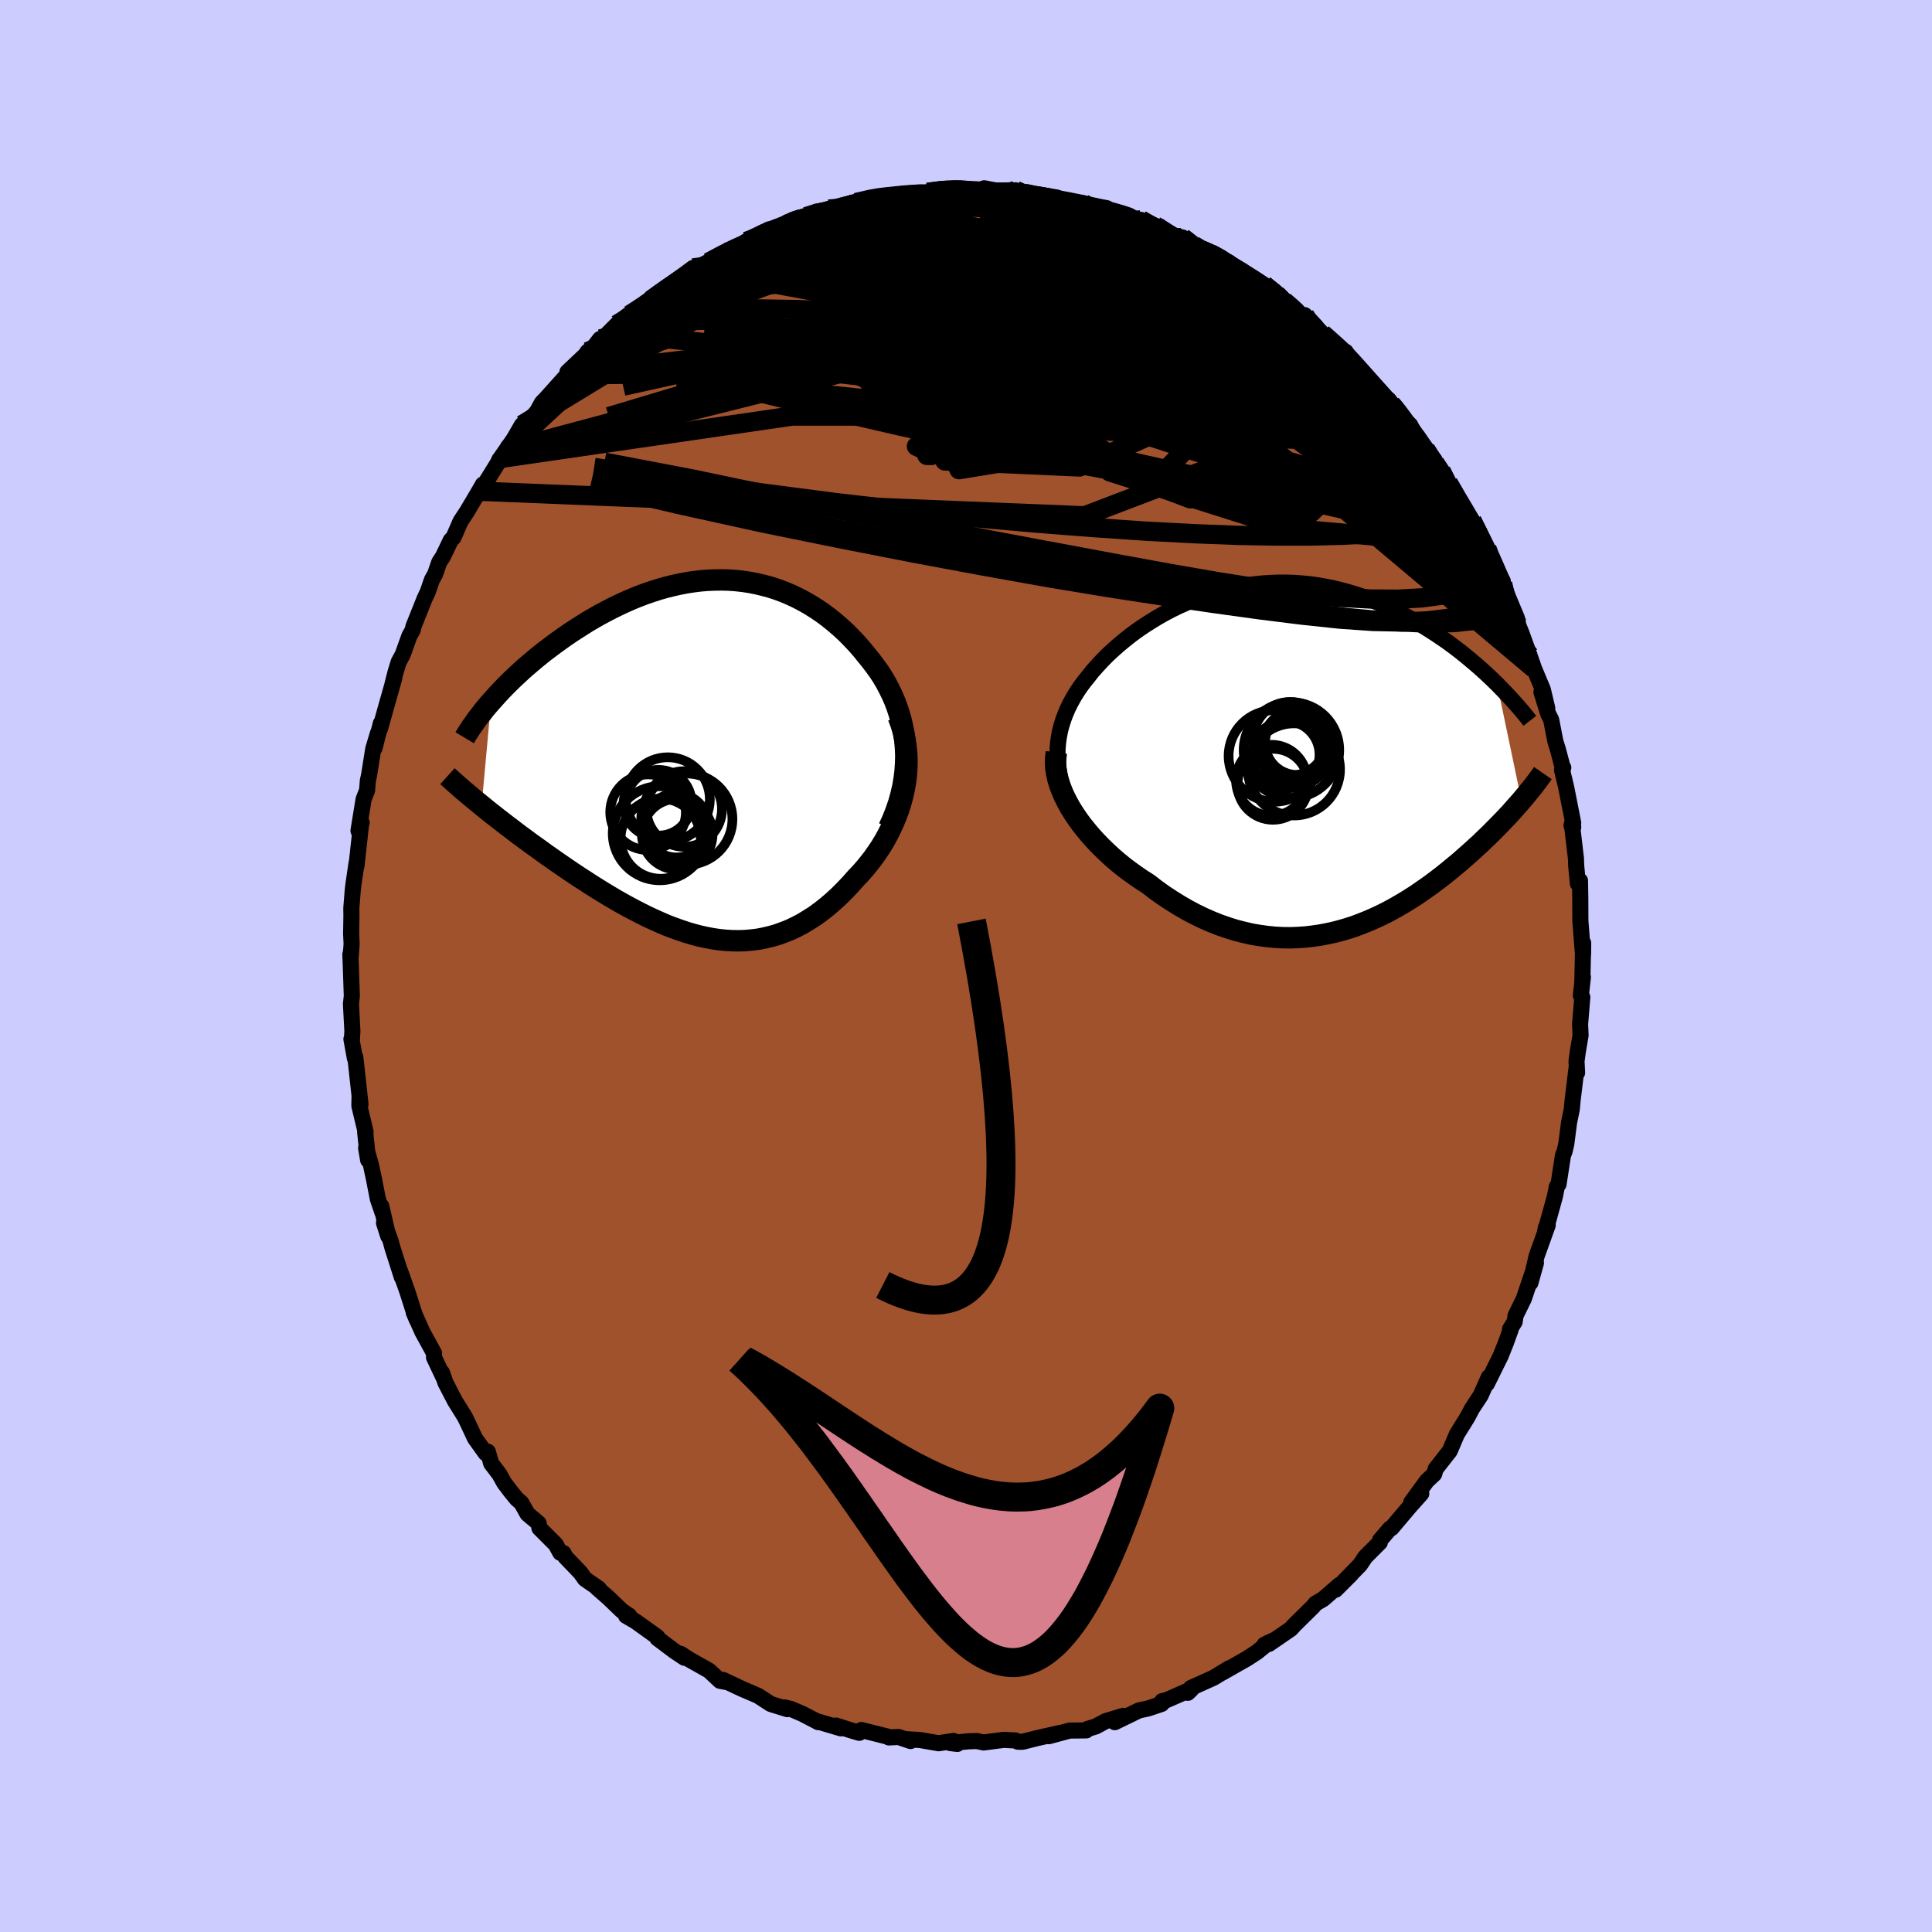 <svg xmlns="http://www.w3.org/2000/svg" width="500" height="500" viewBox="-100 -100 200 200"><defs><clipPath id="c"><path d="m20.92-1-.06-.75-.1-.74-.14-.72-.16-.71-.2-.69-.22-.67-.25-.66-.28-.64-.31-.63-.32-.61-.35-.59-.37-.57-.4-.55-.41-.54-.42-.52-.52-.64-.53-.61-.56-.59-.56-.57-.59-.54-.6-.52-.61-.49-.63-.47-.64-.43-.65-.41-.66-.38-.67-.35-.68-.32-.69-.29-.69-.26-.71-.23-.71-.19-.71-.17-.72-.14-.72-.11-.73-.08-.72-.05-.73-.02-.74.01-.73.03-.73.06-.73.09-.72.11-.73.14-.72.16-.72.18-.71.2-.71.23-.7.24-.69.26-.69.28-.68.3-.67.31-.66.32-.65.34-.64.34-.63.36-.62.36-.6.38-.6.38-.58.38-.57.39-.55.39-.54.39-.52.39-.52.39-.5.4-.49.4-.47.4-.47.4-.45.4-.44.41-.43.4-.41.4-.4.4-.39.4-.37.4-.36.4-.35.39-.98 10.74.41.34.42.34.44.34.44.35.46.35.46.36.48.36.48.37.49.37.51.37.51.38.52.37.53.38.53.39.55.38.55.39.57.39.58.4.58.39.6.4.61.39.61.4.62.39.63.39.63.38.64.38.65.37.65.36.66.35.66.34.66.33.67.31.67.3.67.29.68.26.67.24.68.23.68.2.68.18.68.15.68.13.67.1.68.07.68.04.68.01.67-.02.67-.06.67-.08.67-.13.67-.16.66-.19.66-.24.66-.26.65-.31.65-.34.64-.39.64-.41.63-.46.62-.49.62-.53.61-.56.6-.6.6-.63.58-.66.46-.48.45-.51.43-.53.42-.54.4-.57.39-.58.37-.61.34-.62.32-.64.3-.65.28-.67.25-.68.22-.7.19-.71.16-.72"/></clipPath><clipPath id="b"><path d="m-24.91.45-.03-.66.01-.65.05-.63.09-.63.12-.62.16-.6.19-.6.22-.58.25-.58.28-.56.31-.56.33-.54.36-.54.39-.52.41-.51.45-.57.49-.55.51-.55.54-.55.57-.53.59-.52.61-.51.63-.5.66-.49.67-.46.7-.45.7-.43.73-.42.74-.39.75-.37.77-.34.77-.32.79-.3.79-.27.8-.25.81-.22.81-.19.81-.17.82-.13.81-.11.82-.08.82-.05.81-.03h.81l.81.03.8.06.8.08.79.11.78.14.77.15.77.19.75.2.74.22.74.24.72.27.7.28.7.29.68.31.67.32.65.34.64.34.63.35.61.36.6.36.58.37.57.37.55.37.55.38.53.39.52.39.51.4.49.4.48.4.47.4.46.4.44.4.43.4.42.4.41.4 2.52 12.05-.28.32-.28.31-.29.33-.29.33-.31.33-.32.34-.33.34-.34.35-.35.35-.35.36-.37.36-.38.36-.38.37-.4.36-.41.38-.42.37-.43.38-.44.39-.46.38-.47.39-.48.39-.49.39-.51.39-.52.39-.53.38-.55.38-.55.38-.58.37-.58.36-.6.35-.61.35-.62.33-.64.32-.65.3-.66.29-.68.27-.68.26-.7.23-.71.21-.73.19-.73.16-.74.14-.76.11-.76.09-.77.05-.79.03-.79-.01-.8-.04-.8-.08-.81-.11-.82-.14-.83-.19-.82-.21-.83-.26-.84-.29-.83-.33-.84-.37-.83-.4-.83-.44-.83-.48-.82-.51-.82-.54-.81-.58-.79-.61-.66-.42-.64-.44-.63-.45-.62-.47-.6-.49-.59-.51-.56-.52-.55-.53-.53-.55-.51-.56-.48-.57-.46-.57-.43-.59-.4-.59-.37-.59"/></clipPath><linearGradient id="d" x1="0%" x2="100%" y1="0%" y2="0%"><stop offset="0%" style="stop-color:[object Object];stop-opacity:1"/><stop offset="42.3%" style="stop-color:[object Object];stop-opacity:1"/><stop offset="100%" style="stop-color:[object Object];stop-opacity:1"/></linearGradient><filter id="a"><feTurbulence baseFrequency=".05" numOctaves="3" result="noise" type="noise"/><feDisplacementMap in="SourceGraphic" in2="noise" scale="2"/></filter></defs><rect width="100%" height="100%" x="-100" y="-100" fill="#CCF"/><path fill="sienna" stroke="#000" stroke-linejoin="round" stroke-width="1.667" d="m63.8 1.73.06-.58-.21 1.9.15.18-.1 1.23L63.57 6l.05 1.18-.28 1.64-.14 1.04.06 1.19-.07-.38-.39 3.2-.09.96-.28 1.36-.29 2.24-.17.74-.17.43-.46 2.99-.18.25-.01.07-.19.96-1.03 3.72.1-.52.19-.24-1.15 3.2-.64 2.76.57-2.05-.72 2.12-.53 1.58-.86 1.75-.09.64-.48.76.06.06-.5 1.38-.53 1.33-1.43 2.89.2-.69-.84 1.89-.9 1.37-.46.87-.49.8.18-.3-.8 1.29-.73 1.72-1.45 1.85-.17.55-.75.7-1.61 2.21 1.03-.89-.68.76-.51.57-1.89 2.24-.14.03-1.05 1.22-.02.23-1.5 1.5-.55.82-1.57 1.61.66-.65-1.62 1.62.39-.49-1.68 1.46-.79.46-.25.31-1.92 1.89-.38.42-2.27 1.56.49-.38-.96.46.44-.22-1.21.98-1.04.68-2.55 1.45.73-.46-1.63.99-2.35 1.06-.32.5.39-.38-2.6 1.14-.45.1-.05.29-1.4.47-.94.2-2.51 1.22.87-.66-1.83.56-1 .54-.86.26-.13.15-1.73.02-2.15.58 1.21-.35-2.46.56-1.47.37-.49-.01-.25-.13-1.21-.06-2.07.27-.72-.15-.84.03-1.92.18.75.09-.38-.31-1.56.24-1.89-.33-1.47-.09.46.19-1.25-.42-.99.05.01-.05-2.87-.72-.21.29-.78-.23-1.62-.52.51.29-2.46-.73.12.09-1.65-.86-1.19-.51-.66-.16.29.18-1.72-.53-1.31-.85-.85-.37-.78-.33-1.99-.94.44.23-.76-.14-1.14-1.06-2.04-1.15-.91-.59.42.42-1.04-.69-1.78-1.34v-.13l-2.23-1.6-1.01-.59h.34l-.79-.54-1.36-1.31-1.18-1.03.16.05-1.42-.98-.47-.66-1.58-1.65-.17-.37-.34-.04-.47-.86-1.69-1.69-.08-.5-1.15-.97-.64-1.14-.48-.42-.62-.76-.68-.9-.48-.87-.86-1.13-.35-1.22-.22.16-1.1-1.53-.79-1.68-.26-.54-1.04-1.67-.98-1.89-.35-1.03.12.43-.95-2.01v-.44l-1.21-2.21-.89-2 .34.8-.27-.67-.74-2.32-.74-2.09.18.63-.98-3.07-.18-.67-.69-1.89.44 1.38-.72-3.11.13.68-.48-1.4-.43-2.2-.3-1.39-.49-1.71.21 1.25-.31-2.89.05-.01-.65-2.72.02-.92.1.77-.49-4.47-.05-.41-.04.12-.36-1.99.04.23.06-1.07-.15-2.8.09-.82-.11-3.26-.04-1.06.02.42.11-1.5-.05-1.02.03-1.9-.01-.79.15-1.88.07-.59.33-2.24-.02.38.47-4.28.07-.23-.33.84.53-3.26.36-.92.08-1 .13-.6.43-2.7.48-1.61-.34 1.51.64-2.53-.08.55.49-1.76.99-3.5-.17.56.3-1.17.32-1.04.42-.78.69-1.92.35-.62.06-.33 1.18-2.95.31-.65.43-1.25.34-.61.42-1.22.39-.6.8-1.67.29-.3.73-1.67.66-1 1.25-2.11.4-.7-.12.47 1.65-2.66.19-.41.08-.09 1.69-2.43-.95 1.55 1.51-2.6.67-.36.89-1.02.5-.91.39-.4 2.22-2.47.64-.71-.61.4 1.85-1.75.24-.35.7-.56.59-.76.1.15 1.63-1.64.7-.3.63-.71 1.67-1.03.49-.48.79-.52.92-.81.31-.25 2.38-1.76 1.35-.42-1.35.81 1.6-.97 1.96-1.06.2-.19 2.54-1.19-.8.27.35-.09 2.01-1.15.69.14 1.15-.58.09-.32 1.91-.56.9-.32 1.45-.46.65.12 1.43-.58-.1.16.84-.38 2.22-.56.79-.03-1.18.18 3.15-.46-.3.16 2.71-.35.63-.07 1.05-.22.9.11.21-.21.44.01 2.75.19-.09-.23 1.18.24 2.07-.03-1.27.02 2.16.28.69.27 2.39.25-.06.02 1.72.31.68.14.68.05.63.18 1.81.33.38.45.57-.06 2.22.78.36.04.46.51 1.25.2-.24-.11 1.17.82 1.69.41 1.15.81.86.49.9.37 1.89.9-1.42-.44.94.41 1.76.85 1.56 1.25.8.28 1.26.96.79.7-.22-.17 1.38 1.09.89.77.09-.24 1.83 1.91 1.18 1.07 1.02.83.22-.01.58 1.07.37.2.85.91 1.17 1.57 1.77 1.72-.3-.52 1.37 1.99-.23-.39 1.1 1.04.68 1.42.23.24.18.37.49.48.95 1.39.66.83.75 1.26 1.04 1.8.95 1.74.45.35 1.03 2.04.34.61.17.23-.26-.22 1.92 3.61-.51-.47.49.73.61 1.49.88 2.11.14.72.34.85.82 2.26-.1-.26.57 1.63.9 2.15.46 1.94-.6-1.67.7 2.26.31.62.43 2.22.26.83.53 2.01.03-.11-.13.24.42 1.74.74 3.75-.18.26.18.18-.14-.35.42 3.56.03.8.17 1.82.22-.3.03 1.79.01 2.35.23 2.99.05.48.01-1.16-.09 4.11.06-.58" filter="url(#a)"/><path fill="#fff" d="m-24.91.45-.03-.66.01-.65.05-.63.09-.63.12-.62.16-.6.19-.6.22-.58.25-.58.28-.56.31-.56.33-.54.36-.54.39-.52.41-.51.45-.57.49-.55.51-.55.54-.55.57-.53.59-.52.61-.51.63-.5.66-.49.67-.46.7-.45.7-.43.73-.42.74-.39.75-.37.77-.34.77-.32.79-.3.79-.27.8-.25.81-.22.81-.19.81-.17.82-.13.81-.11.82-.08.82-.05.81-.03h.81l.81.03.8.06.8.08.79.11.78.14.77.15.77.19.75.2.74.22.74.24.72.27.7.28.7.29.68.31.67.32.65.34.64.34.63.35.61.36.6.36.58.37.57.37.55.37.55.38.53.39.52.39.51.4.49.4.48.4.47.4.46.4.44.4.43.4.42.4.41.4 2.52 12.05-.28.32-.28.31-.29.33-.29.33-.31.33-.32.34-.33.34-.34.35-.35.35-.35.36-.37.36-.38.36-.38.37-.4.36-.41.38-.42.37-.43.38-.44.39-.46.38-.47.39-.48.39-.49.39-.51.39-.52.39-.53.38-.55.38-.55.38-.58.37-.58.36-.6.35-.61.35-.62.33-.64.32-.65.3-.66.29-.68.27-.68.26-.7.23-.71.21-.73.19-.73.16-.74.14-.76.11-.76.09-.77.05-.79.03-.79-.01-.8-.04-.8-.08-.81-.11-.82-.14-.83-.19-.82-.21-.83-.26-.84-.29-.83-.33-.84-.37-.83-.4-.83-.44-.83-.48-.82-.51-.82-.54-.81-.58-.79-.61-.66-.42-.64-.44-.63-.45-.62-.47-.6-.49-.59-.51-.56-.52-.55-.53-.53-.55-.51-.56-.48-.57-.46-.57-.43-.59-.4-.59-.37-.59" filter="url(#a)" transform="translate(34.41 -21.61)"/><path fill="#fff" d="m20.92-1-.06-.75-.1-.74-.14-.72-.16-.71-.2-.69-.22-.67-.25-.66-.28-.64-.31-.63-.32-.61-.35-.59-.37-.57-.4-.55-.41-.54-.42-.52-.52-.64-.53-.61-.56-.59-.56-.57-.59-.54-.6-.52-.61-.49-.63-.47-.64-.43-.65-.41-.66-.38-.67-.35-.68-.32-.69-.29-.69-.26-.71-.23-.71-.19-.71-.17-.72-.14-.72-.11-.73-.08-.72-.05-.73-.02-.74.01-.73.03-.73.06-.73.09-.72.11-.73.14-.72.16-.72.18-.71.2-.71.23-.7.24-.69.26-.69.28-.68.3-.67.31-.66.32-.65.34-.64.34-.63.36-.62.36-.6.38-.6.38-.58.38-.57.39-.55.39-.54.39-.52.39-.52.39-.5.4-.49.4-.47.4-.47.4-.45.4-.44.41-.43.4-.41.4-.4.4-.39.4-.37.4-.36.4-.35.39-.98 10.74.41.34.42.34.44.34.44.35.46.35.46.36.48.36.48.37.49.37.51.37.51.38.52.37.53.38.53.39.55.38.55.39.57.39.58.4.58.39.6.4.61.39.61.4.62.39.63.39.63.38.64.38.65.37.65.36.66.35.66.34.66.33.67.31.67.3.67.29.68.26.67.24.68.23.68.2.68.18.68.15.68.13.67.1.68.07.68.04.68.01.67-.02.67-.06.67-.08.67-.13.67-.16.66-.19.66-.24.66-.26.65-.31.65-.34.64-.39.64-.41.63-.46.62-.49.62-.53.61-.56.6-.6.6-.63.58-.66.46-.48.45-.51.43-.53.42-.54.4-.57.39-.58.37-.61.34-.62.32-.64.3-.65.28-.67.25-.68.22-.7.19-.71.16-.72" filter="url(#a)" transform="translate(-27.18 -21.52)"/><g fill="none" stroke="#000" transform="translate(34.41 -21.61)"><path stroke-linejoin="round" stroke-width="1.667" d="m-22.13 7.68-.51-.79-.45-.76-.4-.76-.35-.74-.29-.72-.25-.72-.2-.7-.16-.69-.11-.68-.06-.67-.03-.66.01-.65.05-.63.09-.63.12-.62.16-.6.19-.6.22-.58.25-.58.28-.56.31-.56.33-.54.36-.54.39-.52.41-.51.45-.57.49-.55.51-.55.54-.55.57-.53.59-.52.61-.51.63-.5.66-.49.67-.46.7-.45.7-.43.73-.42.74-.39.75-.37.77-.34.77-.32.79-.3.79-.27.8-.25.81-.22.81-.19.81-.17.82-.13.81-.11.82-.08.82-.05.81-.03h.81l.81.03.8.06.8.08.79.11.78.14.77.15.77.19.75.2.74.22.74.24.72.27.7.28.7.29.68.31.67.32.65.34.64.34.63.35.61.36.6.36.58.37.57.37.55.37.55.38.53.39.52.39.51.4.49.4.48.4.47.4.46.4.44.4.43.4.42.4.41.4.39.4.38.39.37.39.36.39.34.38.34.38.32.37.31.37.3.37.28.36" filter="url(#a)"/><path stroke-linejoin="round" stroke-width="2.222" d="m-25.05-.5-.07.53-.02.54.03.56.09.57.13.58.18.59.22.59.26.6.3.59.33.6.37.59.4.59.43.59.46.57.48.57.51.56.53.55.55.53.56.52.59.51.6.49.62.47.63.45.64.44.66.42.79.61.81.58.82.54.82.51.83.48.83.44.83.4.84.37.83.33.84.29.83.26.82.21.83.19.82.14.81.11.8.08.8.04.79.01.79-.03.77-.05.76-.09.76-.11.74-.14.73-.16.73-.19.71-.21.7-.23.68-.26.68-.27.66-.29.65-.3.64-.32.62-.33.61-.35.6-.35.58-.36.58-.37.55-.38.55-.38.53-.38.52-.39.51-.39.49-.39.48-.39.47-.39.46-.38.44-.39.43-.38.42-.37.41-.38.4-.36.38-.37.38-.36.37-.36.35-.36.35-.35.34-.35.33-.34.32-.34.31-.33.29-.33.29-.33.28-.31.28-.32.26-.31.25-.3.24-.3.24-.29.23-.28.21-.29.21-.27.2-.27.2-.27.18-.26" filter="url(#a)"/><circle cx="-.859" cy="-1.909" r="3.818" clip-path="url(#b)" filter="url(#a)"/><circle cx="-.284" cy="-.684" r="3.624" clip-path="url(#b)" filter="url(#a)"/><circle cx="-.159" cy="-1.319" r="3.538" clip-path="url(#b)" filter="url(#a)"/><circle cx="-2.784" cy="2.381" r="3.67" clip-path="url(#b)" filter="url(#a)"/><circle cx="-2.484" cy="-.134" r="4.74" clip-path="url(#b)" filter="url(#a)"/><circle cx="-.109" cy="-1.509" r="3.348" clip-path="url(#b)" filter="url(#a)"/><circle cx="-1.304" cy="-.259" r="3.492" clip-path="url(#b)" filter="url(#a)"/><circle cx="-.719" cy="-.744" r="4.946" clip-path="url(#b)" filter="url(#a)"/><circle cx="-2.634" cy="2.801" r="3.674" clip-path="url(#b)" filter="url(#a)"/><circle cx="-.459" cy="1.261" r="4.768" clip-path="url(#b)" filter="url(#a)"/></g><g fill="none" stroke="#000" transform="translate(-27.18 -21.52)"><path stroke-linejoin="round" stroke-width="2.222" d="m19.19 7.21.4-.87.34-.87.29-.85.23-.84.19-.82.14-.82.1-.81.05-.79.02-.78-.03-.76-.06-.75-.1-.74-.14-.72-.16-.71-.2-.69-.22-.67-.25-.66-.28-.64-.31-.63-.32-.61-.35-.59-.37-.57-.4-.55-.41-.54-.42-.52-.52-.64-.53-.61-.56-.59-.56-.57-.59-.54-.6-.52-.61-.49-.63-.47-.64-.43-.65-.41-.66-.38-.67-.35-.68-.32-.69-.29-.69-.26-.71-.23-.71-.19-.71-.17-.72-.14-.72-.11-.73-.08-.72-.05-.73-.02-.74.01-.73.03-.73.06-.73.09-.72.11-.73.14-.72.16-.72.18-.71.2-.71.23-.7.24-.69.26-.69.28-.68.3-.67.31-.66.32-.65.34-.64.34-.63.36-.62.36-.6.38-.6.38-.58.38-.57.39-.55.39-.54.39-.52.39-.52.39-.5.4-.49.4-.47.4-.47.4-.45.4-.44.41-.43.4-.41.4-.4.4-.39.4-.37.4-.36.4-.35.39-.34.39-.32.38-.3.39-.3.38-.28.37-.26.38-.26.36-.24.37-.23.36-.21.35" filter="url(#a)"/><path stroke-linejoin="round" stroke-width="2.222" d="m20.17-4.28.28.75.22.74.17.76.12.75.08.75.03.76-.01.74-.05.75-.09.73-.13.73-.16.72-.19.71-.22.7-.25.68-.28.67-.3.65-.32.64-.34.62-.37.61-.39.58-.4.57-.42.54-.43.53-.45.51-.46.48-.58.66-.6.63-.6.6-.61.56-.62.53-.62.49-.63.46-.64.41-.64.39-.65.34-.65.31-.66.26-.66.24-.66.19-.67.16-.67.13-.67.08-.67.06-.67.02-.68-.01-.68-.04-.68-.07-.67-.1-.68-.13-.68-.15-.68-.18-.68-.2-.68-.23-.67-.24-.68-.26-.67-.29-.67-.3-.67-.31-.66-.33-.66-.34-.66-.35-.65-.36-.65-.37-.64-.38-.63-.38-.63-.39-.62-.39-.61-.4-.61-.39-.6-.4-.58-.39-.58-.4-.57-.39-.55-.39-.55-.38-.53-.39-.53-.38-.52-.37-.51-.38-.51-.37-.49-.37-.48-.37-.48-.36-.46-.36-.46-.35-.44-.35-.44-.34-.42-.34-.41-.34-.41-.33-.39-.32-.38-.32-.37-.31-.36-.3-.34-.3-.34-.3-.33-.29-.31-.28-.31-.28" filter="url(#a)"/><circle cx="-4.428" cy="8.34" r="4.15" clip-path="url(#c)" filter="url(#a)"/><circle cx="-4.633" cy="4.62" r="3.4" clip-path="url(#c)" filter="url(#a)"/><circle cx="-1.993" cy="5.265" r="3.914" clip-path="url(#c)" filter="url(#a)"/><circle cx="-4.803" cy="4.725" r="3.464" clip-path="url(#c)" filter="url(#a)"/><circle cx="-2.808" cy="6.975" r="3.308" clip-path="url(#c)" filter="url(#a)"/><circle cx="-5.733" cy="5.6" r="3.916" clip-path="url(#c)" filter="url(#a)"/><circle cx="-1.718" cy="6.315" r="4.718" clip-path="url(#c)" filter="url(#a)"/><circle cx="-2.713" cy="7.87" r="3.658" clip-path="url(#c)" filter="url(#a)"/><circle cx="-3.688" cy="4.265" r="4.352" clip-path="url(#c)" filter="url(#a)"/><circle cx="-4.523" cy="7.78" r="4.866" clip-path="url(#c)" filter="url(#a)"/></g><g fill="none" stroke="url(#d)" stroke-linejoin="round" stroke-width="2"><path d="m-28.26-71.87 1.66-.87 1.7-.69 1.7-.49 1.72-.34 1.81-.23 1.97-.17 2.14-.14 2.31-.13 2.45-.11 2.57-.09 2.67-.05 2.73-.03 2.74.01 2.71.03 2.64.04 2.54.02 2.47.02 2.42.03 2.41.08 2.38.14 2.26.14 2.02.08m1.82.02.71.43.37.37-.15.28-.6.24-.96.27-1.3.32-1.74.32-2.31.29-2.97.2-3.67.09-4.39-.02-5.12-.08-5.92-.1-6.84-.06-7.88.04" filter="url(#a)"/><path d="m18.56-76.73.7.17.33.31.23.49.03.59-.29.65-.71.67-1.19.68-1.69.71-2.14.75-2.57.83-2.97.92-3.4.99-3.9 1.06-4.46 1.09-5.07 1.13-5.7 1.17-6.34 1.28-7.05 1.47-7.86 1.75m18.93-17.55.92-.29.83-.19.58-.08.31.02.04.12-.25.25-.58.42-.98.63-1.4.84-1.86 1.07-2.35 1.32-2.93 1.57-3.6 1.88-4.43 2.26" filter="url(#a)"/><path d="m-15.66-77.89 1.37-.22 1.58.02 1.85.14 2.2.23 2.54.33 2.86.45 3.11.54 3.29.63 3.47.68 3.59.69 3.68.7 3.69.72 3.67.78 3.62.85 3.65.93" filter="url(#a)"/><path d="m48.52-52.09.57.86.41.91.16.74-.17.41-.57-.01-1.02-.47-1.5-.95-1.98-1.38-2.48-1.8-2.96-2.2-3.47-2.62-4.01-3.1-4.55-3.57-5.13-4.08-5.85-4.68m35.95 27.57.29.59-.25.48-.95.01-1.62-.41-2.26-.72-2.91-1.03-3.62-1.38-4.35-1.78-5.13-2.2-5.95-2.65-6.86-3.15-7.83-3.68-8.84-4.21-9.81-4.76M-4-80.09l.72-.09.74-.09.68-.05.64-.02h.62l.56.04.43.07.23.1v.15l-.24.19-.48.23-.77.27-1.09.32-1.47.35-1.91.4-2.36.44-2.79.49-3.25.54-3.84.64" filter="url(#a)"/><path d="m34.97-67.14.47.33.66.72.36.57-.12.27-.64-.04-1.14-.27-1.58-.47-2.03-.67-2.5-.89-3.06-1.19-3.73-1.56-4.5-1.95-5.34-2.35-6.22-2.74m48.31 34.15.28.72.51 1.15.41.95.32.83.27.75.19.65.09.5-.03.29-.15.06-.28-.18-.43-.46-.61-.77-.81-1.14-1.04-1.54-1.3-1.96-1.56-2.38-1.8-2.8-2.02-3.2-2.17-3.6-2.3-4" filter="url(#a)"/><path d="m30.87-70.49 1.04.84.84.75.87.8.99.92 1.11 1.06 1.19 1.14 1.22 1.19 1.18 1.15 1.07 1.07.95.96.84.86.74.78.68.72.61.65.5.52.35.33.13.09-.1-.16-.28-.38-.43-.55m3.2 4.27.68 1.11.33.94.01.86-.33.72-.74.5-1.19.2-1.68-.12-2.18-.42-2.7-.69-3.2-.91-3.7-1.11-4.2-1.31-4.72-1.52-5.26-1.76-5.79-2.02-6.35-2.32-6.88-2.65-7.48-2.99-8.19-3.29m40.44-3.85.93.42.62.35.47.31.52.36.57.44.52.44.36.39.11.31-.14.21-.39.13-.62.04-.85-.01-1.07-.08-1.33-.15-1.62-.25-1.94-.38-2.28-.51-2.67-.65-3.08-.78-3.51-.88-3.96-.99-4.42-1.16-4.76-1.37" filter="url(#a)"/><path d="m42.28-59.83.9 1.03-.01.56-.59.45-1.12.36-1.66.29-2.25.19-2.83.09-3.45-.01-4.04-.05-4.67-.09-5.31-.11-5.98-.17-6.67-.29-7.41-.48-8.16-.71-8.99-.93-9.96-1.03m79.1 9.47.66 1.33.4 1.31.03 1.11-.38.87-.82.65-1.25.47-1.66.34-2.04.25-2.42.2-2.8.14-3.19.08h-3.59l-4.02-.07-4.46-.17-4.93-.26-5.43-.37-5.92-.46-6.41-.57-6.91-.7-7.42-.85-7.92-1.03-8.38-1.24-8.82-1.38" filter="url(#a)"/><path d="m53.91-43.23.15.69.09 1.04-.27.83-.63.69-.97.62-1.31.54-1.69.43-2.08.28-2.49.14-2.89-.02-3.3-.18-3.73-.35-4.16-.54-4.6-.73-5.07-.88-5.52-1.01-6.01-1.12-6.51-1.22-7.02-1.36-7.55-1.53-8.04-1.69-8.57-1.8-9.17-1.75" filter="url(#a)"/><path d="m55.57-39.84-.3-.03-.17.58-.34.84-.65.82-1.02.71-1.41.54-1.8.4-2.18.26-2.58.11-3-.06-3.43-.24-3.87-.41-4.32-.54-4.79-.66-5.25-.77-5.73-.88-6.22-1.03-6.71-1.2-7.2-1.34-7.67-1.5-8.11-1.65-8.58-1.89-9.08-2.14m71.76-18.91.21.18.51.44.48.44.35.41.17.34-.12.18-.5-.06-.95-.33-1.39-.59-1.81-.81-2.21-1.03-2.65-1.27-3.15-1.56-3.75-1.94-4.37-2.35m33.83 23.3.71 1.15.41 1.03.16 1.02-.12.94-.45.79-.82.57-1.23.34-1.63.14-2.04-.03-2.41-.16-2.8-.27-3.18-.36-3.57-.47-3.99-.57-4.41-.68-4.86-.84-5.31-.99-5.79-1.17-6.28-1.35-6.78-1.5-7.27-1.68-7.74-1.9-8.15-2.24m3.32-11.13 1.5-.8 1.25-.62 1.15-.52 1.11-.46 1.16-.45 1.23-.46 1.28-.46 1.29-.45 1.26-.44 1.18-.39 1.06-.36.89-.29.71-.23.51-.18.29-.11.07-.04-.17.03-.42.11-.69.19-.95.24" filter="url(#a)"/><path d="m51.92-46.46.56.77.55.93.4.76.32.65.25.59.21.55.14.48.07.36-.03.22-.15.04-.28-.19-.44-.46-.62-.77-.82-1.11-1.05-1.47-1.31-1.91-1.62-2.4-1.92-2.92-2.16-3.36-2.28-3.69m13.83 19.55-.34-.15-.3.22-.56.23-.98-.03-1.48-.46-2.03-.93-2.58-1.42-3.17-1.91-3.79-2.41-4.42-2.95-5.07-3.55-5.75-4.17-6.46-4.78-7.26-5.32-8.26-5.85m33.77 7.85 1.04.92.82.75.71.7.7.76.75.84.82.92.83.93.78.87.67.75.53.61.38.45.21.29.05.09-.14-.1-.33-.32-.5-.53-.65-.7-.78-.87-.94-1.03-1.19-1.28-1.59-1.7m-51.29-15.53 1.19-.36 1.33-.25 1.23-.14 1.3-.07 1.43-.05 1.56-.05 1.6-.04 1.58-.03 1.5-.02h1.4l1.3.01 1.2.02 1.11.02.98.02.82.02.64.02.43.02.19.01-.07-.02-.42-.06-.88-.15" filter="url(#a)"/><path d="m-6.71-79.74 2.07-.18 1.63.03 1.58.19 1.68.31 1.88.42 2.09.51 2.27.59 2.38.65 2.41.67 2.38.68 2.36.7 2.34.71 2.33.72 2.29.71 2.17.67 1.95.6 1.63.49" filter="url(#a)"/><path d="m22.43-75.41.86.67.49.54.07.47-.4.45-.81.47-1.14.56-1.47.65-1.87.74-2.37.78-2.95.79-3.56.8-4.18.8-4.76.81-5.33.83-5.9.86-6.51.92-7.2.98-7.9.95" filter="url(#a)"/><path d="m52.37-46.11.66 1.36.19.59-.08.27-.27.14-.47.01-.71-.2-.97-.43-1.25-.7-1.56-.99L46-47.41l-2.3-1.73L41-51.3l-3.12-2.59-3.56-3.02-3.99-3.48-4.45-3.97-4.94-4.51-5.51-5.03m-33.99-2.79.53-.33.84-.27.7-.13.41.05.05.23-.3.42-.67.6-1.01.78-1.39 1.01-1.83 1.26-2.29 1.53-2.77 1.84-3.31 2.19-3.98 2.62-4.83 3.17M6.03-80l1.08.25 1.26.22 1.17.22 1.1.21 1.02.2.98.22.94.22.88.23.81.22.69.2.54.17.34.12.12.07-.1.01-.31-.04-.51-.08-.74-.13-1.02-.2-1.38-.3-1.83-.43-2.34-.59m9.01 1.93.16.21-.22.41-.7.56-1.2.73-1.71.95-2.29 1.16-2.99 1.36-3.81 1.56L.27-68.6l-5.65 1.91-6.59 2.11-7.49 2.34-8.37 2.63-9.15 2.74m81.03-1.24.18.21.57.75.67.89.67.9.61.85.51.72.41.56.31.43.22.29.1.16-.04-.02-.23-.3-.52-.75-.98-1.43" filter="url(#a)"/><path d="m-35.45-66.7.97-.77 1.31-.8 1.45-.78 1.6-.81 1.76-.85 1.92-.87 2-.87 2.05-.84 2.06-.8 2.07-.8 2.06-.78 1.99-.77 1.88-.72 1.72-.66 1.6-.59 1.5-.53 1.39-.46 1.16-.38m49.01 21.67.16.16.46.6.5.65.46.61.38.54.29.45.21.36.15.3.09.26-.02.17-.15.06-.34-.12-.55-.37-.8-.64-1.06-.96-1.32-1.3-1.61-1.62-1.92-1.96-2.27-2.31-2.73-2.72-3.28-3.22" filter="url(#a)"/><path d="m19.81-76.53.38.29 1.2.78 1.6 1.07 1.76 1.24 1.82 1.36 1.8 1.42 1.78 1.45 1.77 1.45 1.8 1.47 1.83 1.48 1.84 1.47 1.77 1.44 1.65 1.38 1.5 1.32 1.39 1.25 1.27 1.09M-3.37-80.16l.96-.11.89-.03h.99l1.16.04 1.25.06 1.25.08 1.2.09 1.11.1 1.01.12.91.12.8.12.65.09.41.07.13.02-.23-.04-.58-.09-.9-.16-1.13-.19-1.33-.21m-40 12.67 1.31-.84 1.1-.72 1.16-.73 1.3-.79 1.41-.82 1.45-.79 1.42-.75 1.39-.7 1.36-.67 1.31-.65 1.23-.61 1.1-.54.91-.46.73-.36.53-.28.28-.19-.04-.07-.39.08-.68.24m73.49 37.48.32 1.42-.34 1.12-1.02.76-1.69.48-2.34.25-3 .04-3.69-.16-4.4-.4-5.17-.65-5.95-.91-6.74-1.12-7.52-1.3-8.3-1.49-9.1-1.71-9.91-1.98-10.71-2.35-11.49-2.67m24.11-28.78 1.54-.35.87-.15.76-.09.86-.09.88-.09.81-.06.64-.04.4.01.17.07-.06.13-.28.21-.48.27-.73.34-1 .4-1.3.48-1.62.56-1.96.66-2.37.77-2.83.91-3.31 1.02-3.55.97" filter="url(#a)"/><path d="m-31.87-69.44 1.07-.65 1.7-.59 2.19-.49 2.51-.3 2.83-.18 3.2-.13 3.57-.12 3.84-.1 4.04-.06h4.19l4.35.07 4.53.12 4.72.17 4.84.2 4.86.21 4.78.2m27.02 24.98.69 1.37.28.63.08.34-.06.22-.2.07-.41-.16-.64-.43-.88-.73-1.15-1.08-1.45-1.48-1.79-1.94-2.19-2.47L42-54.81l-3.18-3.64-3.77-4.29-4.39-4.95m.21-2.8.93.74.53.47.31.32.17.24.02.18-.18.09-.46-.05-.86-.27-1.33-.54-1.89-.88-2.43-1.2-2.98-1.5-3.48-1.78-3.95-2.04" filter="url(#a)"/><path d="m-19.71-76.11 1.12-.37 1.61-.09 2.17.13 2.62.35 2.96.55 3.22.72 3.48.88 3.74 1.02 4.01 1.16 4.26 1.3 4.49 1.44 4.67 1.56 4.83 1.64 4.97 1.7 5.07 1.77 5.13 1.87" filter="url(#a)"/><path d="m30.87-70.49.85.75.27.47-.11.36-.39.33-.71.32-1.06.31-1.48.27-1.96.19-2.53.05-3.12-.09-3.72-.24-4.29-.36-4.85-.44-5.46-.53-6.2-.61-7.08-.7-8.11-.74" filter="url(#a)"/><path d="m32.92-68.83.12.19.22.48v.54l-.3.57-.67.57-1.12.52-1.65.42-2.21.3-2.76.22-3.28.17-3.82.15-4.38.13-4.98.08-5.62-.03-6.32-.16-7.04-.26-7.76-.33-8.45-.43m14.97-13.11.45.01 1.29-.12 1.67-.09h1.83l2.01.08 2.22.14 2.41.16 2.49.17 2.44.17 2.31.15 2.14.15 1.97.14 1.9.16 1.85.19 1.73.2m-38.99 2.2 1.53-.74 1.13-.43 1-.4 1.01-.39 1.01-.37.99-.32.88-.27.72-.2.56-.13.37-.08.19-.01v.07l-.2.15-.4.23-.63.33-.85.41-1.15.53-1.54.68-2.01.84-2.48 1-2.66 1.01" filter="url(#a)"/><path d="m-32.66-68.92.82-.59.99-.7 1.14-.75 1.19-.71 1.16-.64 1.12-.6 1.11-.57 1.09-.57 1.03-.54.91-.48.78-.41.63-.32.49-.25.34-.16.19-.09h.02l-.17.1-.37.21-.65.35-1.03.53-1.53.78-2.12 1.07" filter="url(#a)"/><path d="m-24.7-73.9.88-.32 1.35-.22 1.56-.01 1.9.14 2.27.23 2.59.32 2.86.4 3.1.48 3.31.56 3.5.66 3.64.76 3.77.87 3.88.97L13.89-68l4.06 1.12 4.13 1.17 4.16 1.21 4.18 1.25 4.18 1.28 4.09 1.27" filter="url(#a)"/><path d="m32.13-69.53.45.46.23.38.15.42-.02.46-.22.47-.49.46-.85.39-1.27.28-1.7.16-2.13.07-2.55-.01-2.95-.06-3.36-.14-3.82-.24-4.34-.36-4.94-.49-5.55-.6-6.11-.71-6.54-.92-6.85-1.26m38.83-6.47.55.36.49.24.43.25.4.31.3.33.08.31-.25.25-.63.17-1.04.08-1.42.01-1.78-.03-2.11-.07-2.48-.11-2.94-.16-3.46-.27-4-.41-4.61-.55-5.24-.67m34.95 3.46.96.52.53.37.79.5 1.04.65 1.1.68.96.62.72.48.41.3.07.07-.29-.14-.63-.37-.93-.57-1.12-.72-1.33-.9m-63.77 5.85.74-.46.94-.68 1.02-.74.99-.72.94-.69.9-.65.84-.6.74-.49.58-.36.38-.22.17-.06-.03.09-.28.26-.58.45-.95.68-1.33.94-1.7 1.19-2.12 1.52M49.93-50l.9 1.56.73 1.23.54.92.34.64.13.36-.06.09-.26-.14-.46-.4-.66-.67-.88-.98-1.1-1.31-1.38-1.69-1.71-2.17-2.15-2.75-2.66-3.46-3.12-4.11" filter="url(#a)"/><path d="m24.44-74.11.97.44.74.41.66.4.79.48.93.57.95.6.84.55.66.46.47.35.29.26.12.16-.02.09-.21-.02-.43-.14-.7-.31-1.03-.5-1.34-.72-1.64-.92-1.88-1.08-2.09-1.24-2.3-1.42" filter="url(#a)"/><path d="m-22.76-75.01.9-.3 1.41-.35 1.57-.24 1.72-.14 1.91-.08 2.1-.01 2.24.06 2.35.12 2.42.19 2.47.23 2.53.28 2.58.31 2.62.33 2.63.35 2.64.36 2.61.35 2.59.33 2.56.34 2.5.35 2.42.37 2.29.38 2.12.35 1.9.3" filter="url(#a)"/><path d="m-14.21-78.35.79-.07.81-.19.84-.22.86-.23.86-.2.81-.16.74-.12.69-.08.61-.04.46-.02.28.03.02.09-.24.15-.51.22-.77.29-1.03.38-1.29.44-1.59.52-1.89.58-2.2.64-2.53.71-2.97.85m-6.8 2.52.85-.11 1.06-.09 1.73-.27 2.25-.35 2.57-.33 2.76-.25 2.94-.17 3.14-.09 3.35-.05 3.52-.04 3.64-.02 3.7-.04 3.69-.05 3.67-.05h3.68l3.79.12 3.9.24" filter="url(#a)"/><path d="m-3.37-80.16 1.14.04 1.46.43 1.91.75 2.43 1.03 2.88 1.28 3.2 1.47 3.44 1.64 3.61 1.79 3.78 1.92 3.96 2.07 4.14 2.21 4.31 2.37 4.41 2.49 4.43 2.51" filter="url(#a)"/><path d="m-36.15-66.4 1-.37 1.7-.45 2.28-.37 2.77-.26 3.24-.14 3.72-.03 4.18.07 4.59.21 4.93.33 5.24.46 5.53.54 5.8.58 5.99.57 6.07.54 6.1.54 6.24.65" filter="url(#a)"/><path d="M22.43-75.41.27-70.31l3.45.32 1.22.53-2.73 1.3-3.48 1.38-1.48 1.31 1.57 1.81 4.12 2.8 5.35 3.61 5.23 3.49 4.2 2.23 2.87.26 1.7-1.73.77-3.04-.21-3.4-1.54-2.94-3.02-2.04-3.81-1.09-2.97-.33-.25.25 3.84 1.21 9.15 3.79 14.51 6.9 4.99-4.94" filter="url(#a)"/><path d="M53.91-43.23 6.22-61.03l-8.37-8.95-3.11-1.13-2.89 3.83.69 5.18 5.54 3.67 7.85 1.09 6.31-1.01 2.25-1.94-2.09-1.99-4.86-1.67-5.27-1.38-3.29-1.06.33-.51 4 .4 5.4 1.52 2.98 2.47-1.59 2.89-2.35 2.48 2.98-1.67-17.44-20.93" filter="url(#a)"/><path d="m19.57-76.64 6.48 4.03 3.15 3.32-1.82.6-6.2-1.65-8.32-2.1-8.17-1.26-6.4-.05-3.84.75-1.49.91-.25.64-.39.39-.93.51-.23 1.1 2.71 2.02 7.11 2.9 9.92 2.79 6.74.01-2.57-6.5 5.67-7.59" filter="url(#a)"/><path d="m18.1-77.24-7.51.81 5.57 7.25 9.35 7.54 5.37 3.74-.13-.06-3.83-2.02L22-62.04l-4.05-.92-2.53.42-1.53 1.2-1.56 1.16-2.2.58-2.56-.06-1.77-.37.23-.29 2.56-.03 3.88.13 3.67.21 2.97.52 3.63 1.64 5.83 3.7 4.92 5.18-10.29.6-55.07-21.07" filter="url(#a)"/><path d="m53.74-43.46-20.51-1.87-18.34-5.82 1.72.02 10.67 2.85 8.5 1.31 1.67-1.62-5.05-3.48-9.59-3.74-11.34-3.14-10.03-2.59-5.85-2.34.17-2.12 5.91-1.36 9.08.46 8.1 2.82 1.33 3.3-15.63-.99-45.84.59" filter="url(#a)"/><path d="m-1.42-80.27 19.08 10.82 4.67 2.79 4.49 2.32 2.45 2.42-.31 2.22-1.55 1.78-1.17 1.43-.32 1.28.06 1.25-.15 1.16-.51.92-.67.67-.57.54-.3.62.22.8 1.22.81 2.85.38 4.77-.51 5.66-1.67 3.83-2.99-1.23-4.7-8.7-7.63-20.27-13.4" filter="url(#a)"/><path d="M45.12-56.64 3.26-62.78l-5.09 2.59 5.28-.53 2.63-3.45-1.23-3.72-2.37-2.34-1.47-.65-.53.53-.52 1-1.03.88-.92.53.46.23 2.79.16 5.07.39 6.23.84 5.95 1.34 4.77 1.7L27-61.45l3.25 1.85 2.1 2.3-2.75 4.09-17.32 6.61-62.69-2.55" filter="url(#a)"/><path d="m22.43-75.41-31 5.87 2.69-2.04 5.44-2.28.39-1.47-2.53-.78-2.09-.18-.11.54 1.56 1.4 2.07 2.09L.37-70.1l.69 1.41.72.23 2.15-.47 3.67-.01 2.21 1.39-3.05 2.87-1.51 4.67 41.42 5.44" filter="url(#a)"/><path d="M50.97-48.2 24.82-67.5l-11.65-3.68-5.95 3.84-5 4.84-3.26 2.7-.18.19 1.88-1.66 1.97-2.77L4-67.16l1.59-2.61 2.6-1.32 3.01.27 1.73 1.42-1.2 1.77-5.74 1.68-13.05 2.05-21.25 2.99-11.1-2.33" filter="url(#a)"/><path d="m-41.26-61.49 42.5-3.01 10.25 2.08 2.35 4.4 1.6 2.01 1.99-1.63 1.29-3.6-.4-3.24-2.09-1.59-2.5-.06-.86.96 2.16 2 3.79 3.49.64 4.59-7.71 3.43-13.93-.62-.62-3.86 49.88 2.18" filter="url(#a)"/><path d="m-48.21-52.54 35.32-8.83L9.5-60.33l3.89-1.12-3.23-3.91-2.58-4.4-.99-3.15-1.34-1.58-2.84-.6-3.74-.39-3.37-.56-2.21-.54-.82.11 1.41 1.54L.5-70.9l19.27 9.53 37.41 26.11" filter="url(#a)"/><path d="m20.74-75.82-14.05-.75 3.3 2.91 2.75 3.46.32 2.81.09 2.1-.15 1.52-1.66 1.18-3.11 1.22-2.56 1.76.42 2.53 4.34 3.07 6.95 2.79 6.84 1.48 4.24-.58.71-2.69-1.84-3.9-2.05-3.47.44-1.01 4.71 2.85 8.19 5.98 7.04 5-1.61-3.08-19.61-23.47" filter="url(#a)"/><path d="m39.09-63.57-4.11 4.27-6.76-2.76 1.03.82 2.3 1.51-.8-.31-4-1.77-5.2-1.86-4.21-1.17-1.93-.46.19.02.94.56-.08 1.3-2.31 1.93-4.86 1.75-7.16.27-8.91-1.95-9.27-3.05-6.11-1.51 5.5-.01 39.09-9.42" filter="url(#a)"/><path d="M-4-80.09-14.72-72l7.89 7.6 5.29 3.64-3.71.35-8-.93-5.98-.94-.46-.43 5.11.11 8.35.49 8.56.64 6.57.68 3.72.85.79 1.15-2.2 1.22-5.11.66-6.7-.42-4.79-1.12 1.98-.27 11.42 1.97 16.36 2.91 5.25-3.39L-.77-80.47" filter="url(#a)"/><path d="m-12.23-78.65 29.71 14.32-7.54-1.36-13.57-2.44-8.43-1.32-.97-.74 5.67-.31 10 .56 11.05 1.5 8.62 1.56 4.02.36.01-1.02-.29-.34 4.54 4.34 12.63 12.56 15.12 18.83" filter="url(#a)"/><path d="m35.06-67.38 6.73 11.36-3.51 1-4.2-3.7-1.29-2.95-.07-.98-1.22.21-3.63.24-5.89-.47-7.16-1.29-7.06-1.58-5.68-1.07-3.4.03-.75 1.18 1.71 1.75 3.53 1.45 4.47.49 4.3-.57 2.79-1.4.07-2.04-2.59-2.57-2.9-2.33-.1-.41-.45 1.3-27.23-7.28" filter="url(#a)"/><path d="M-47.47-53.42-1.6-65.69l16.23-1.41 8.81 4.48 4.5 4.48-1.16 1.52-5.57-1.01-6.63-1.79-4.73-1.29-1.62-.54 1.16-.22 2.85-.44 3.26-.92 2.58-1.18 1.16-.97-.32-.34-1.13.3-.76.45h.72l2.75-.6 4.62-.46 5.75.76 5.7 2.68 6 6.53 14.61 20.4" filter="url(#a)"/><path d="m32.7-69-41.13 4.71 2.83-.94L7.98-63.2l8.79 3.79-.35 3.15-6.97 1.15-8.39-1.04-5.48-2.59-1.03-3.24 2.27-3.14 3.23-2.6 2-1.82-.43-.86-2.99.16L-6-69.22l-4.38 1.47-1.76 1.35 2.52.96 6.14.77 5.97 1.03.63.95-5.6-.98.52-3.99 34.88-1.17" filter="url(#a)"/><path d="m47.57-53.48-12.25-7.98-12.57-4.85-3.21-.5 2.63.49 3.55-.01 2.15-.23.31-.02-1.37-.02-2.7-.56-3.23-1.22-2.67-1.35-1.43-.79-.68-.13-1.26-.28-2.67-1.32-2.81-1.89.66.55 10.36 8.63 35.78 26.87m-88.03-31.35L-.3-56.77l-1.96-1.74.58-4.01 4.49-2.28 6.12-.24 5.56.83 2.57.8-1.76.33-5.22.26-6.3.78-5.61 1.26-4.83.73-4.47-1.19L-14-65l1.59-5.42 6.55-4.88 4.66-2.2-14.46-.39" filter="url(#a)"/><path d="m-12.13-78.81 17.39 4.3 14.84 5.18 2.96 1.83-5.52.47-7.47 1.17-4.35 2.33.83 2.99 5.27 3.04 6.96 2.6 5.17 1.7.84.23-3.46-1.61-4.88-2.96-2.38-2.7 1.47-.67 1.4 1.59-5.35 1.57L3.24-59l31.73-8.14" filter="url(#a)"/><path d="m-39.17-63.59 22.26-8.21 10.34.26 2.79 3.78.22 4.54 1.85 3.92 5.25 2.53 7.4.82 6.93-.8 4.56-2.11 1.78-3.06-.37-3.45-1.57-3.03L20-70.02l-3.28.61-5.21 3.08-7.42 5.04-6.63 5.7 1.82 4.21 13.8-2.26L3.07-80.27" filter="url(#a)"/><path d="m40.26-62.31-43.97-5.32-6.69-4.52 7.49-1.89 10.2.89 7.79 2.97 3.88 3.78.32 3.28-1.82 2.06-2.06 1.05-1.11.65-1.27.38-5.2-.95-11.21-4.05-7.68-7.32 20.12-8.16" filter="url(#a)"/><path d="m-24.7-73.9 1.9.14 4.81.65 5.2.83 2.82 1.11-.27 1.44-1.7 1.79-.47 1.95 2.29 1.68 4.29.9 3.9-.09 1.23-.73-2.06-.55-3.96.43-3.23 1.64-.14 2.23 3.36 1.53 4.78-.46 3.06-2.61 1.03-2.87 5.25.1 18.11 3.94 18.25 2.22" filter="url(#a)"/><path d="m-24.5-74.09-.37 1.57 6.01.98 10.63 1.24 11.62 1.79 10.03 1.68 7.28 1.42 4.61 1.52 2.75 1.94 1.81 2.37 1.22 2.43.07 1.91-2.42.72-6.03-1-9.13-2.77-9.25-3.97-5.42-4.33-.36-4.19.13-3.89-4.9-3.02-.19-2.21" filter="url(#a)"/><path d="m25.34-73.74-14.07-2.4-1.34.3-1.28 1.31-1.81 1.36-1.51.63-1.29-.05-1.35-.02-.98.71.35 1.67 2.21 2.29 3.35 2.27 2.69 1.59.24.55-2.81-.5-4.82-1.17-4.94-1.26-3.62-.87-2.08-.32-.65-.04 1.88-.23 6.48-.62 9.37-.68-.57-.65-35.45-2.97" filter="url(#a)"/><path d="M53.4-44.07 1.33-55.74l-4.68-6.69 10.5.82 11.49 3.62 4.74 2.24-3.31-.58-7.71-2.6-6.97-2.94-2.95-1.89.78-.38 1.42.67-1.59.84-6.06.33-8.45-.3-5.9-.78 1.64-1.23 10.61-1.76 15.14-1.99 11.99-1.3 16.05 5.26" filter="url(#a)"/><path d="m-14.21-78.35 39.78 23.64 2.88 3.2-5.3-2.49-3.95-1.62-2.28-.43-1.31-.31-.81-.76-1.08-1.26-2.33-1.56-4.28-1.65-6-1.75-6.03-2.1-3.34-2.58 1.25-2.55 3.96-1.51-.15.01-10.23-.07-5.04-4.87" filter="url(#a)"/><path d="m48.52-52.09-3.02-3.58h-1.89l-4.99-1.2-6.95-3.16-5.3-2.99-2.3-1.11-1.04.7-2.47 1.23-5.06.63-6.43-.18-5.2-.44-1.72-.21 2.34-.06 5.19-.42 5.48-1.26 2.35-2.09-4.1-2.45-10.43-1.83-6.32-.24 28.68-2.99" filter="url(#a)"/><path d="m-37.88-64.91 9.16-1.91 7.57-.12 5.57 2.55 7.45 1.91 7.57-.24 4.86-1.69 1.33-1.76-1.17-1.06-2.18-.34-2.19.12-1.61.48-.43.69 1.32.53 3.12-.13 4.28-.8 4.75-.53 5.04 1.09 4.32 3.01-1.97 1.68-32.47-16.8" filter="url(#a)"/><path d="M58.81-30.78 26.21-58.2 6.85-68.26-4.5-70.55l-7.67 1.34-2.97 2.49 2.68 2.3 6.8 1.64 8 1.15 6.58 1.24 3.58 1.89-.12 2.47-3.6 2.33-5.48 1.18-4.91-.69-2.49-2.87.63-4.77 6.35-4.44 18.89 2.26 31.97 19.57" filter="url(#a)"/><path d="m27.23-72.84-2.64 2.27-10.65 1.25-4.55.6 1.94-.21 4.02-.23 2.64.21.05.31-1.72-.05-1.45-.42.69-.2 3.48.79 5.57 2.2 6 3.12L35-60.7l.62-.17-4.88-3.77-11.22-5.56L.66-73.23l-33.32 4.31" filter="url(#a)"/><path d="m18.1-77.24 8.46 4.73-.02 1.49-7.04.79-11.51.47-11.25-.3-6.94-1.08-.91-1.18 4.86-.18 9.32 1.67 11.59 3.52 10.94 4.23L33.02-60l2.73.57-1.53-2.17-8.07-5.95L1.98-80.28" filter="url(#a)"/><path d="m10.77-79.15.09 3.25 3.85 5.72 6.92 5.87 1.36 3.68-6.93.92-11.54-.61-9.84-.36-3.63.8 2.41 1.44 3.86.75-.48-.99-7.21-2.57-11-2.69-9.52-.98-6.39 2.04-10.19 9.46" filter="url(#a)"/><path d="M51.92-46.46 33.88-59.5v1.13l-3.27-.19-6.09-1.35-5.3-.78-2.76-.21-.13-.16 1.46-.27 1.42-.5.17-1.06-.88-1.82-.67-2.26.37-2.08.57-1.49-1-.84-3-.16-1.23.51 21.43 3.89" filter="url(#a)"/><path d="m32.7-69-36.24 6.34.75 3.3.66 3.34-2.14 1.7-.86.52.89.41.67.54-.48-.01-.55-1.51.83-3.44 1.82-4.81.25-4.87-3.59-3.59-6.45-1.78-5.61-.17-5.56 2.96-23.05 14.05" filter="url(#a)"/><path d="m-39.17-63.59 22.09-9.35 9.89-1.94 7.72.5 5.31 1.08 4.01 1.27 3.93 1.57 3.3 1.83 1.05 1.88-2.26 1.79-4.98 1.61-5.21 1.46-2.17 1.54 1.31 1.84-2.69 1.57-20.13.01-30.21 4.39" filter="url(#a)"/><path d="m-28.26-72.26 31.41 4.89-1.67-1.58.12-1.02 6.07.17 7.5.75 5.18.75 1.47.55-2.07.33-4.57.09-5.39-.24-4.26-.62-1.58-.91 1.56-.96 3.92-.66 4.65-.05 3.46.78.34 1.63-4.51 2.11-10.08 1.79-13.21.47-8.47-1.35 9.05-2.22 42.26-1.27" filter="url(#a)"/><path d="m5.14-80.3-15.93 5.57 7.93.43 10.8 2.02 6.13 3.6 1.75 4.14L17.33-60l4.63 4.92 7.65 4.44 7.82 2.51 4.82-.53.33-3.64-3.52-5.75-5.17-6.11-4.11-4.42-1.82-1.69-3.62-1.23-19.2-8.8" filter="url(#a)"/></g><path fill="none" stroke="#000" stroke-linejoin="round" stroke-width="3" d="M-8.61 33.02Q9.74 42.435.565-4.616" filter="url(#a)"/><path fill="#D77F8C" stroke="#000" stroke-linejoin="round" stroke-width="3" d="m-23.49 40.77.58.52.57.54.56.55.56.57.55.57.55.59.54.6.54.6.53.62.52.62.52.63.51.64.51.65.51.64.5.66.49.66.49.66.49.66.48.67.48.66.47.67.47.66.46.67.47.66.45.66.46.65.45.65.44.65.45.64.44.63.43.63.44.62.43.61.43.6.42.59.42.58.43.57.41.55.42.55.41.53.41.51.41.5.41.48.41.47.4.45.4.43.4.41.4.39.4.37.4.35.39.33.4.31.39.28.4.26.39.23.39.21.4.18.39.16.39.12.39.1.39.07.39.04.4.01.39-.02.39-.06.39-.09.4-.12.39-.15.4-.2.39-.22.4-.27.4-.3.4-.34.4-.37.4-.42.4-.46.41-.5.41-.54.41-.58.41-.63.41-.67.42-.71.41-.76.42-.81.43-.85.42-.9.43-.95.43-.99.44-1.05.43-1.1.44-1.15.45-1.2.44-1.25.45-1.31.46-1.36.45-1.42.46-1.47.47-1.53.47-1.59-.44.59-.43.57-.44.54-.43.52-.44.5-.44.48-.43.46-.44.44-.43.42-.44.39-.43.38-.44.36-.43.34-.44.32-.43.3-.44.29-.44.26-.43.25-.44.23-.43.21-.44.2-.43.18-.44.17-.43.14-.44.14-.44.11-.43.1-.44.09-.43.07-.44.06-.43.05-.44.03-.43.01-.44.01-.43-.01-.44-.02-.44-.04-.43-.04-.44-.06-.43-.07-.44-.08-.43-.09-.44-.1-.43-.11-.44-.13-.43-.13-.44-.14-.44-.15-.43-.16-.44-.16-.43-.18-.44-.18-.43-.19-.44-.2-.43-.21-.44-.21-.43-.22-.44-.22-.44-.23-.43-.24-.44-.24-.43-.25-.44-.25-.43-.26-.44-.26-.43-.27-.44-.26-.43-.28-.44-.27-.44-.28-.43-.28-.44-.28-.43-.29-.44-.28-.43-.29-.44-.29-.43-.29-.44-.29-.44-.29-.43-.29-.44-.29-.43-.29-.44-.29-.43-.28-.44-.29-.43-.28-.44-.28-.43-.28-.44-.28-.44-.27-.43-.27-.44-.27-.43-.26-.44-.26-.43-.26-.44-.25-.43-.24-.44-.24-.43-.24" filter="url(#a)"/></svg>